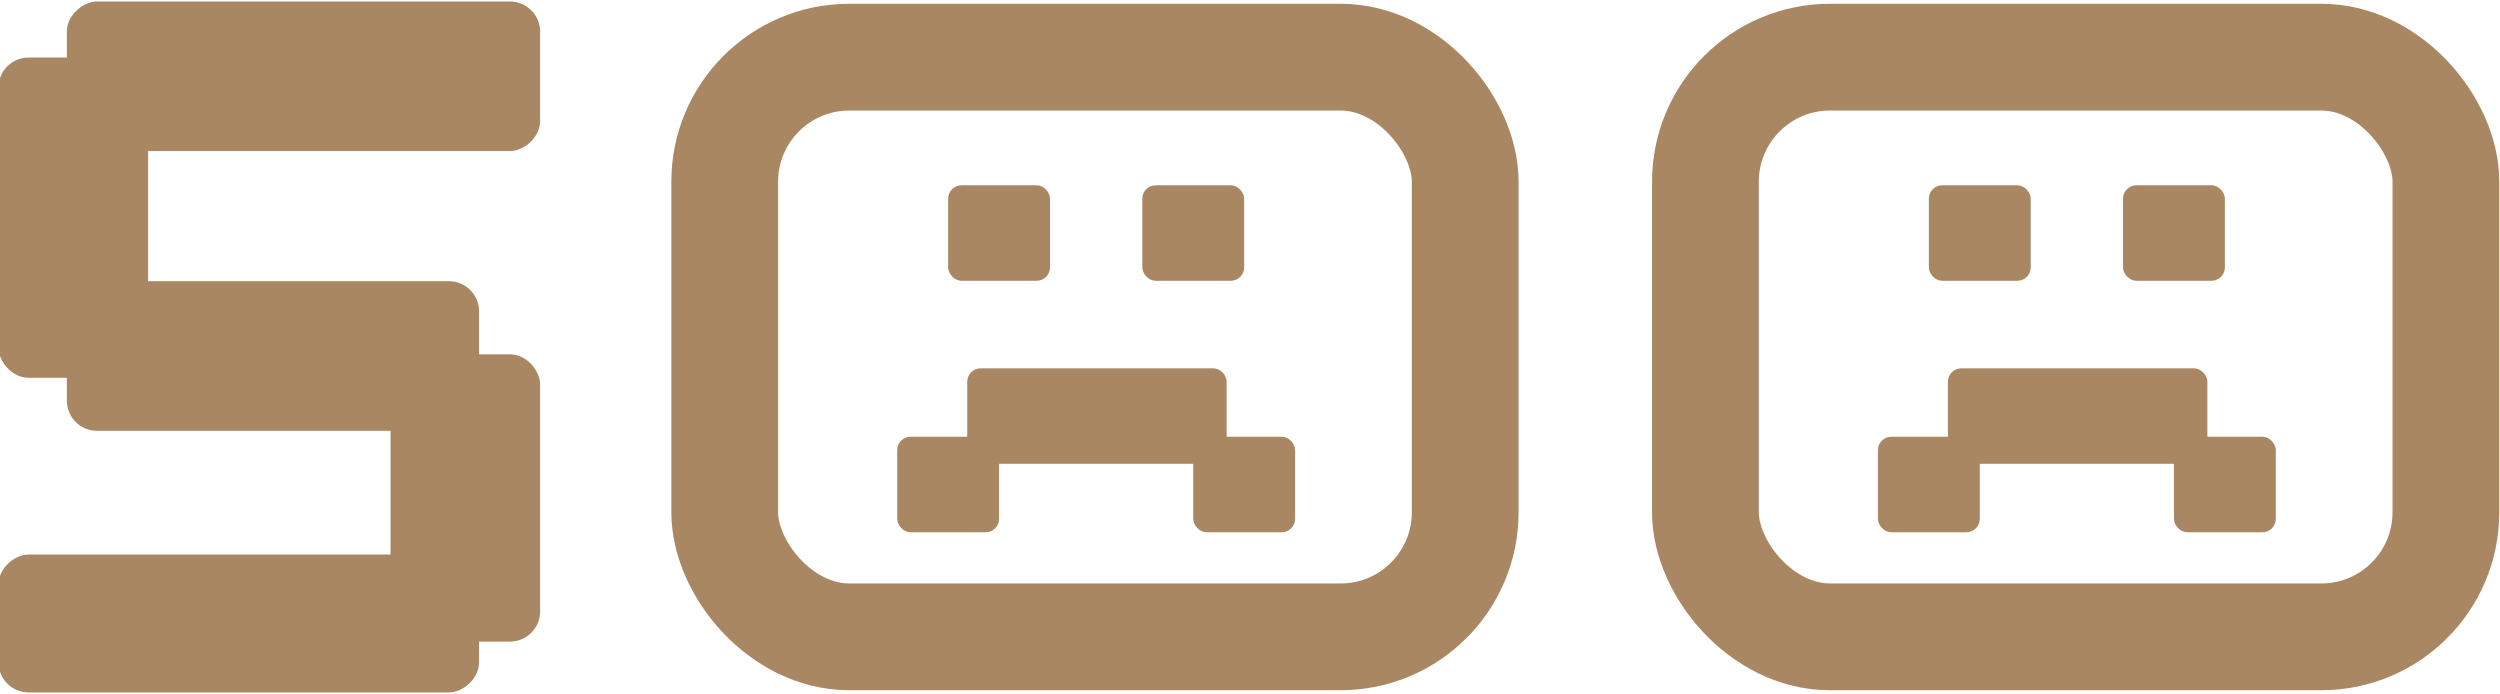 <svg width="562" height="156" viewBox="0 0 562 156" fill="none" xmlns="http://www.w3.org/2000/svg">
<rect x="0.161" y="13.429" width="32.626" height="71" rx="6.263" fill="#A98762"/>
<rect x="0.161" y="13.429" width="32.626" height="71" rx="6.263" stroke="#A98762"/>
<rect x="88.289" y="80.15" width="32.626" height="63.58" rx="6.263" fill="#A98762"/>
<rect x="88.289" y="80.15" width="32.626" height="63.58" rx="6.263" stroke="#A98762"/>
<rect x="15.525" y="33.467" width="32.626" height="105.389" rx="6.263" transform="rotate(-90 15.525 33.467)" fill="#A98762"/>
<rect x="15.525" y="33.467" width="32.626" height="105.389" rx="6.263" transform="rotate(-90 15.525 33.467)" stroke="#A98762"/>
<rect x="0.161" y="155.16" width="30" height="107.028" rx="6.263" transform="rotate(-90 0.161 155.16)" fill="#A98762"/>
<rect x="0.161" y="155.16" width="30" height="107.028" rx="6.263" transform="rotate(-90 0.161 155.16)" stroke="#A98762"/>
<rect x="15.525" y="96.34" width="32.626" height="91.664" rx="6.263" transform="rotate(-90 15.525 96.34)" fill="#A98762"/>
<rect x="15.525" y="96.34" width="32.626" height="91.664" rx="6.263" transform="rotate(-90 15.525 96.34)" stroke="#A98762"/>
<rect x="162.915" y="12.85" width="166.462" height="130.311" rx="28" stroke="#A98762" stroke-width="24"/>
<rect x="213.52" y="42.029" width="22.145" height="20.714" rx="2.634" fill="#A98762" stroke="#A98762" stroke-width="0.753"/>
<rect x="257.168" y="42.029" width="22.145" height="20.714" rx="2.634" fill="#A98762" stroke="#A98762" stroke-width="0.753"/>
<rect x="268.618" y="98.558" width="22.145" height="20.714" rx="2.634" fill="#A98762" stroke="#A98762" stroke-width="0.753"/>
<rect x="202.071" y="98.558" width="22.145" height="20.714" rx="2.634" fill="#A98762" stroke="#A98762" stroke-width="0.753"/>
<rect x="217.813" y="83.173" width="57.566" height="20.714" rx="2.634" fill="#A98762" stroke="#A98762" stroke-width="0.753"/>
<rect x="383.377" y="12.85" width="166.462" height="130.311" rx="28" stroke="#A98762" stroke-width="24"/>
<rect x="433.982" y="42.029" width="22.145" height="20.714" rx="2.634" fill="#A98762" stroke="#A98762" stroke-width="0.753"/>
<rect x="477.63" y="42.029" width="22.145" height="20.714" rx="2.634" fill="#A98762" stroke="#A98762" stroke-width="0.753"/>
<rect x="489.079" y="98.558" width="22.145" height="20.714" rx="2.634" fill="#A98762" stroke="#A98762" stroke-width="0.753"/>
<rect x="422.533" y="98.558" width="22.145" height="20.714" rx="2.634" fill="#A98762" stroke="#A98762" stroke-width="0.753"/>
<rect x="438.275" y="83.173" width="57.566" height="20.714" rx="2.634" fill="#A98762" stroke="#A98762" stroke-width="0.753"/>
</svg>
